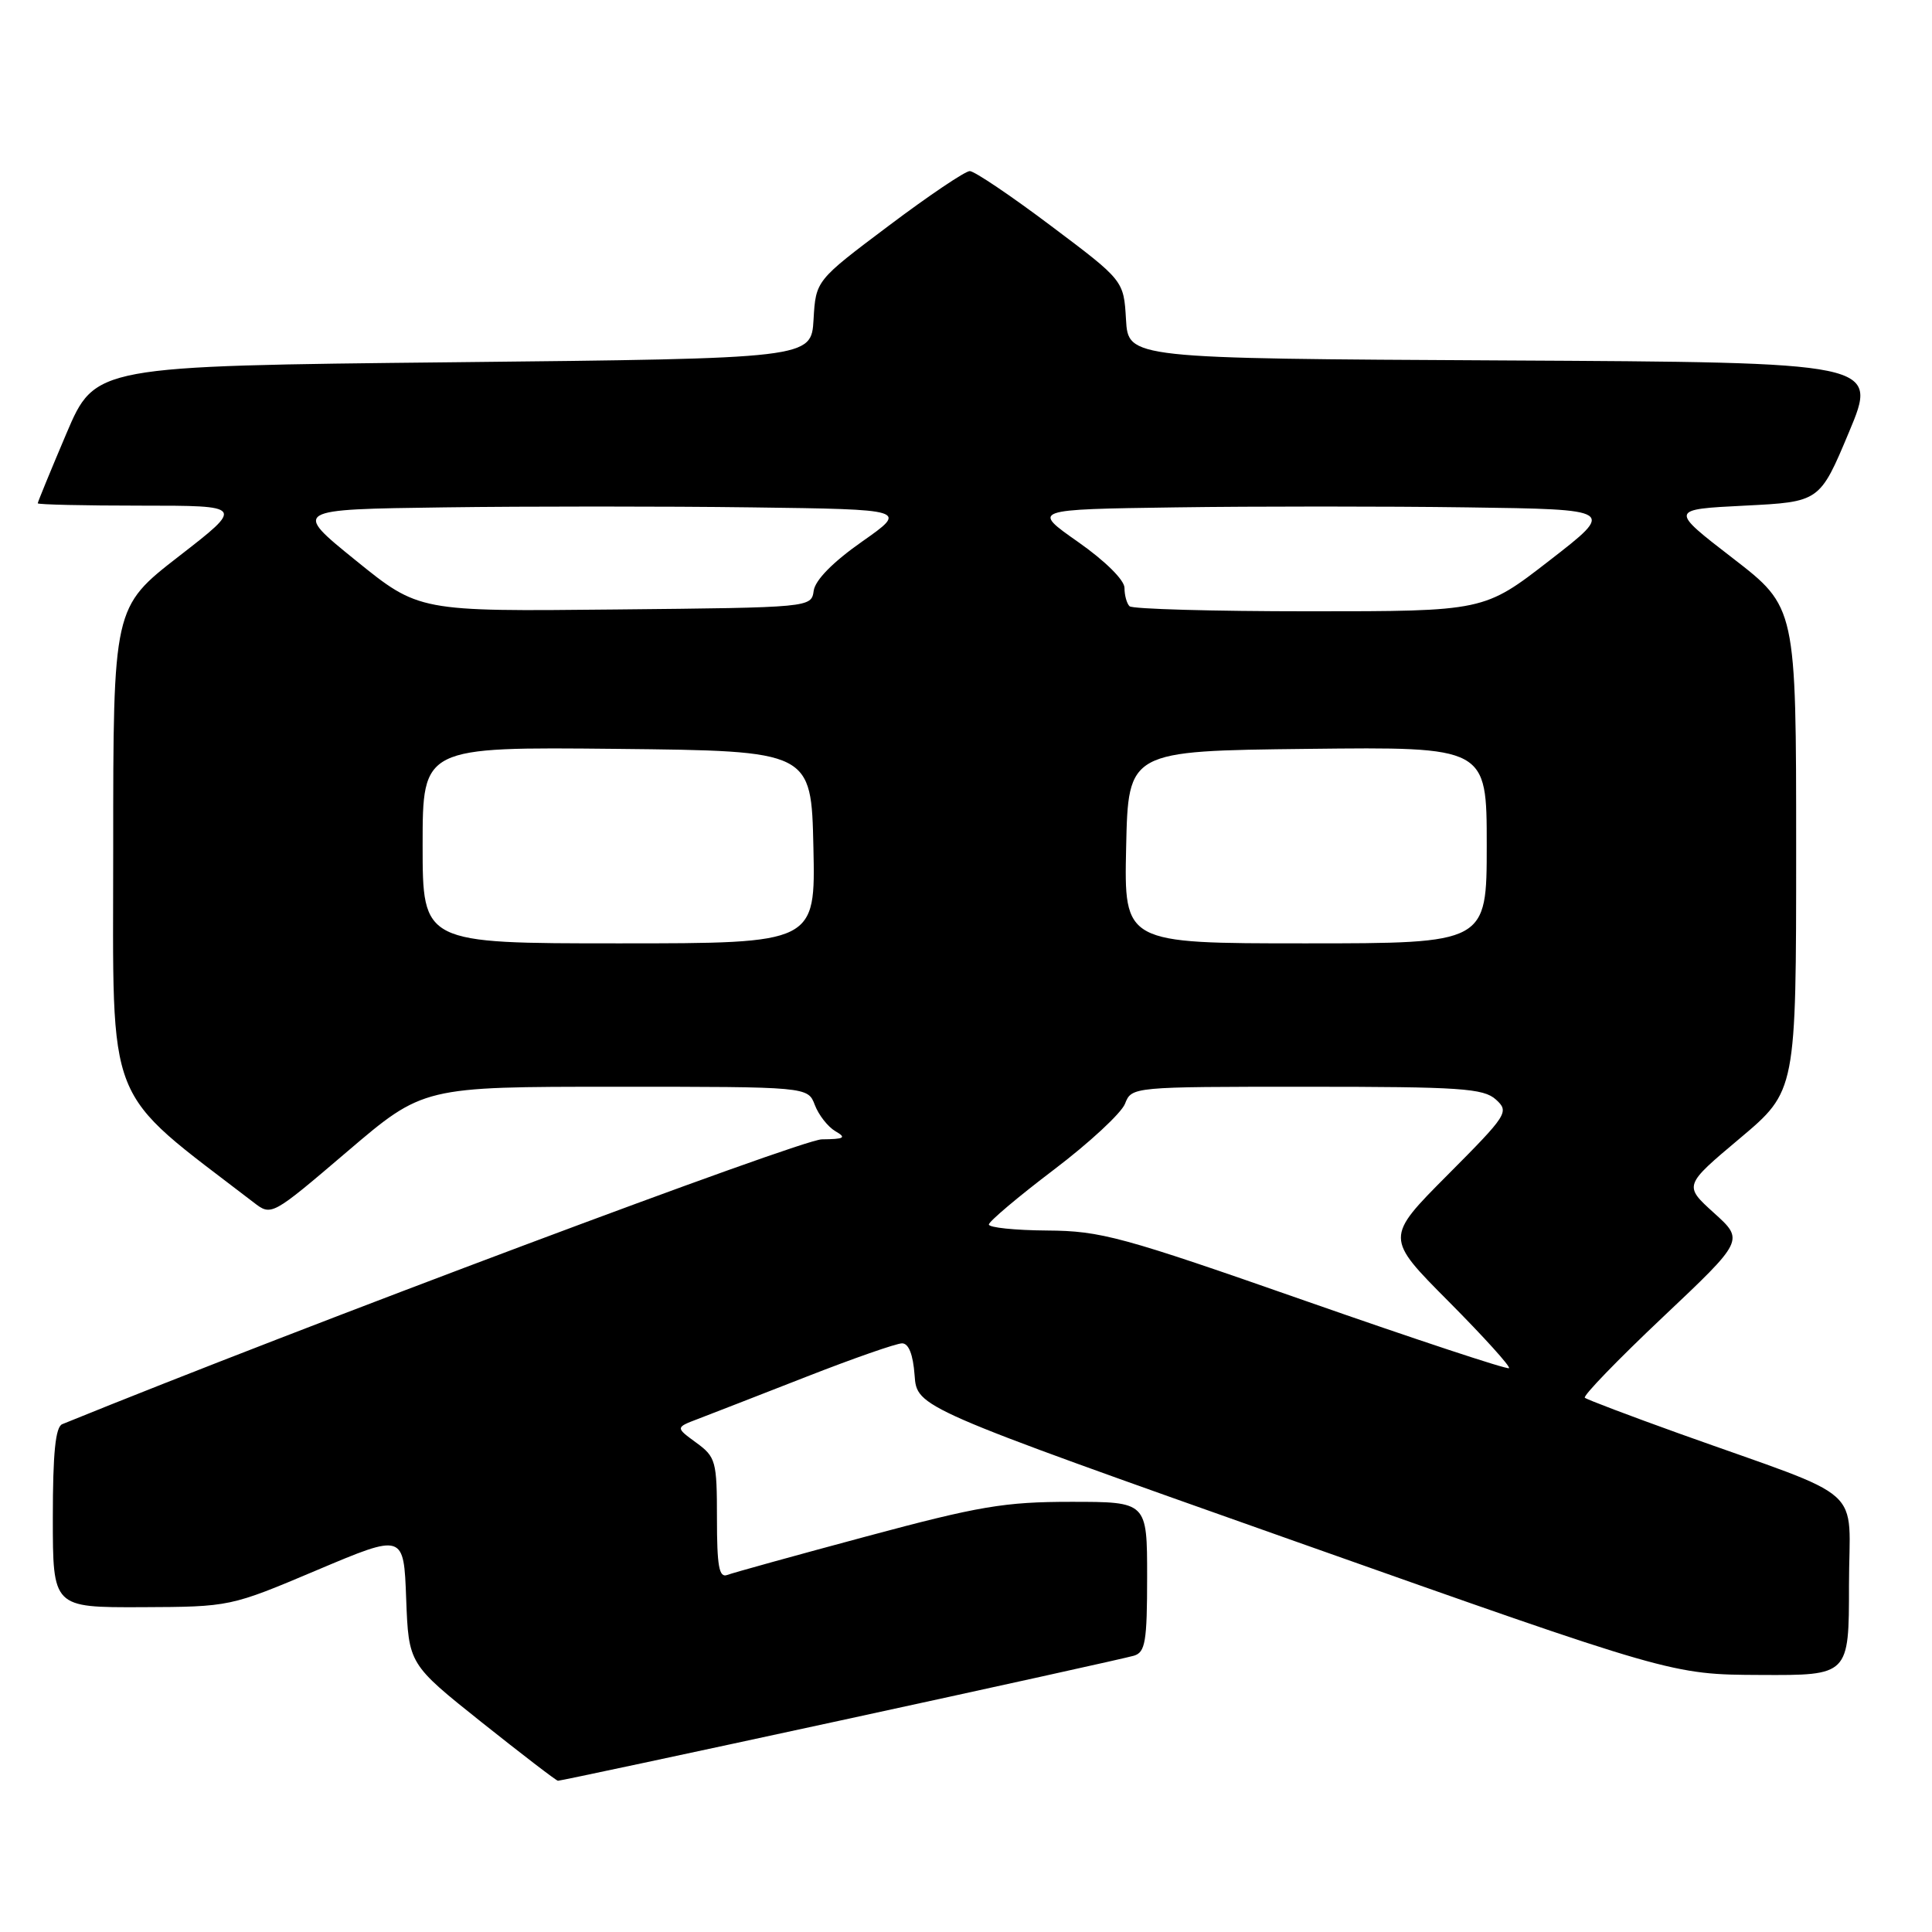 <?xml version="1.0" encoding="UTF-8" standalone="no"?>
<!DOCTYPE svg PUBLIC "-//W3C//DTD SVG 1.1//EN" "http://www.w3.org/Graphics/SVG/1.1/DTD/svg11.dtd" >
<svg xmlns="http://www.w3.org/2000/svg" xmlns:xlink="http://www.w3.org/1999/xlink" version="1.1" viewBox="0 0 256 256">
 <g >
 <path fill="currentColor"
d=" M 111.43 227.96 C 131.82 223.54 149.29 219.68 150.25 219.39 C 151.76 218.94 152.00 217.52 152.00 208.93 C 152.00 199.00 152.00 199.00 141.93 199.00 C 133.11 199.00 129.73 199.57 114.78 203.59 C 105.39 206.11 97.10 208.41 96.36 208.69 C 95.28 209.10 95.00 207.53 95.00 201.19 C 95.00 193.59 94.85 193.06 92.25 191.16 C 89.50 189.15 89.50 189.15 92.50 188.01 C 94.15 187.38 100.60 184.87 106.84 182.43 C 113.07 179.99 118.78 178.00 119.53 178.00 C 120.41 178.00 120.99 179.49 121.19 182.24 C 121.50 186.49 121.50 186.49 171.50 204.19 C 221.50 221.89 221.50 221.89 233.25 221.94 C 245.00 222.00 245.00 222.00 245.00 210.07 C 245.00 196.50 247.82 199.02 222.50 189.95 C 215.90 187.58 210.28 185.45 210.00 185.21 C 209.72 184.97 214.36 180.17 220.31 174.55 C 231.12 164.34 231.12 164.34 227.11 160.72 C 223.10 157.09 223.10 157.09 230.55 150.83 C 238.00 144.56 238.00 144.56 238.00 112.50 C 238.00 80.45 238.00 80.45 229.61 73.97 C 221.22 67.50 221.22 67.50 231.18 67.00 C 241.13 66.50 241.13 66.50 245.00 57.26 C 248.87 48.02 248.87 48.02 199.18 47.76 C 149.50 47.50 149.50 47.50 149.20 42.33 C 148.90 37.17 148.90 37.17 139.25 29.92 C 133.95 25.93 129.11 22.67 128.50 22.67 C 127.89 22.67 123.05 25.93 117.75 29.92 C 108.10 37.17 108.10 37.17 107.80 42.33 C 107.50 47.50 107.50 47.50 60.05 48.00 C 12.61 48.50 12.61 48.50 8.80 57.44 C 6.71 62.36 5.00 66.53 5.00 66.69 C 5.00 66.86 11.16 67.00 18.68 67.00 C 32.36 67.00 32.36 67.00 23.68 73.73 C 15.00 80.47 15.00 80.47 15.00 112.48 C 15.00 147.41 13.66 144.01 33.60 159.32 C 35.97 161.15 35.97 161.15 46.03 152.57 C 56.08 144.00 56.08 144.00 81.57 144.00 C 107.05 144.00 107.05 144.00 107.97 146.42 C 108.48 147.75 109.70 149.31 110.69 149.89 C 112.20 150.76 111.90 150.94 108.89 150.97 C 106.15 150.99 40.01 175.79 8.25 188.71 C 7.35 189.07 7.00 192.53 7.00 201.11 C 7.00 213.00 7.00 213.00 18.75 212.96 C 30.50 212.91 30.50 212.91 42.00 208.05 C 53.50 203.19 53.50 203.19 53.82 211.84 C 54.15 220.50 54.15 220.50 63.82 228.21 C 69.15 232.45 73.69 235.94 73.93 235.96 C 74.17 235.98 91.05 232.38 111.43 227.96 Z  M 173.00 172.38 C 148.60 163.84 145.89 163.10 138.75 163.05 C 134.49 163.02 131.01 162.66 131.03 162.25 C 131.05 161.84 134.92 158.57 139.63 155.00 C 144.34 151.43 148.59 147.49 149.07 146.25 C 149.95 144.01 150.02 144.00 173.15 144.00 C 193.52 144.00 196.57 144.21 198.21 145.69 C 200.01 147.32 199.77 147.69 191.81 155.69 C 183.54 164.00 183.54 164.00 191.97 172.47 C 196.60 177.13 200.19 181.10 199.95 181.29 C 199.70 181.49 187.57 177.48 173.00 172.38 Z  M 56.00 111.98 C 56.00 98.97 56.00 98.97 81.75 99.23 C 107.50 99.50 107.50 99.50 107.78 112.25 C 108.06 125.00 108.06 125.00 82.03 125.00 C 56.00 125.00 56.00 125.00 56.00 111.98 Z  M 149.22 112.25 C 149.50 99.50 149.50 99.50 173.25 99.23 C 197.00 98.96 197.00 98.96 197.00 111.98 C 197.00 125.00 197.00 125.00 172.97 125.00 C 148.94 125.00 148.94 125.00 149.22 112.25 Z  M 47.14 74.26 C 38.79 67.50 38.79 67.50 58.83 67.23 C 69.85 67.08 88.19 67.08 99.58 67.23 C 120.30 67.50 120.30 67.50 114.22 71.77 C 110.38 74.46 108.02 76.86 107.82 78.27 C 107.50 80.50 107.50 80.50 81.50 80.76 C 55.50 81.03 55.50 81.03 47.14 74.26 Z  M 149.67 80.33 C 149.30 79.97 149.00 78.87 149.00 77.90 C 149.00 76.86 146.44 74.33 142.85 71.81 C 136.70 67.50 136.70 67.50 155.78 67.23 C 166.28 67.08 183.68 67.08 194.46 67.23 C 214.05 67.50 214.05 67.50 205.34 74.25 C 196.64 81.00 196.64 81.00 173.49 81.00 C 160.75 81.00 150.03 80.70 149.67 80.33 Z "/>
</g>
</svg>